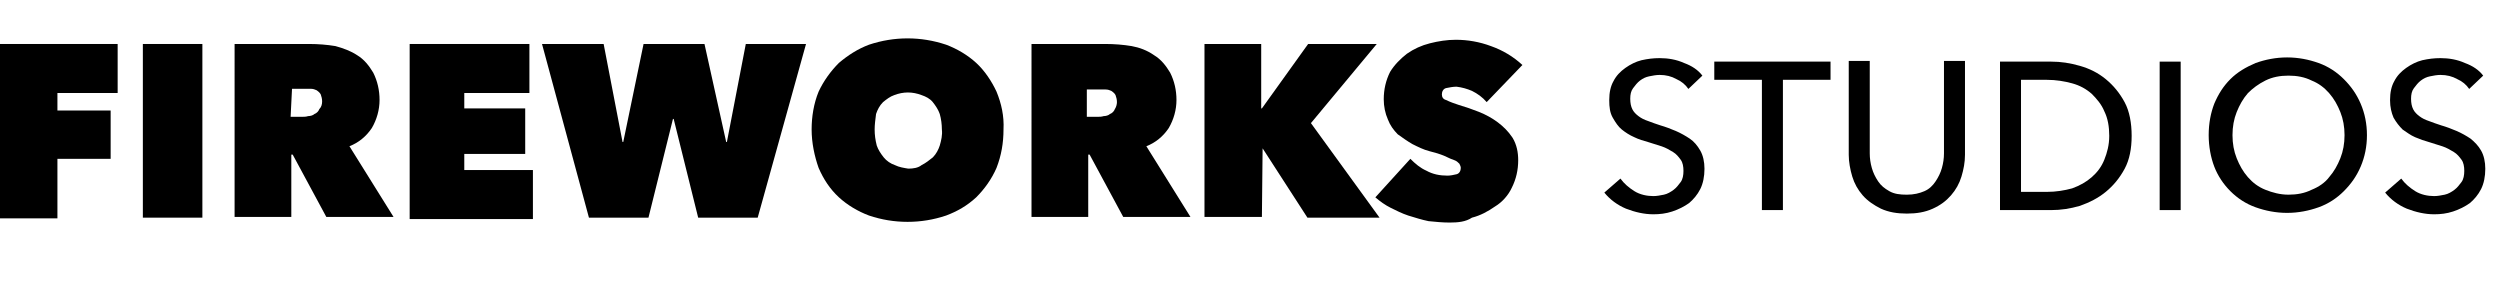 <?xml version="1.0" encoding="utf-8"?>
<!-- Generator: Adobe Illustrator 22.0.1, SVG Export Plug-In . SVG Version: 6.00 Build 0)  -->
<svg version="1.1" id="Layer_1" xmlns="http://www.w3.org/2000/svg" xmlns:xlink="http://www.w3.org/1999/xlink" x="0px" y="0px"
	 viewBox="0 0 357 41" style="enable-background:new 0 0 357 41;" xml:space="preserve">
<style type="text/css">
	.st0{enable-background:new    ;}
</style>
<g id="Symbol_1_1" transform="translate(-124 -2894)">
	<g id="fs" transform="translate(103.7 2855.989)">
		<g id="Group_11" transform="translate(20.3 43.492)">
			<path id="Path_131" d="M8.2,10.3h7.6v6.9H8.2v8.5H0V0.8h16.8v7H8.2V10.3z"/>
			<path id="Path_132" d="M20.4,0.8h8.5v24.8h-8.5V0.8z"/>
			<path id="Path_133" d="M33.4,0.8h10.8c1.2,0,2.5,0.1,3.7,0.3C49,1.4,50.1,1.8,51,2.4c1,0.6,1.7,1.5,2.3,2.5
				c0.6,1.2,0.9,2.5,0.9,3.9c0,1.4-0.4,2.8-1.1,4c-0.8,1.2-1.9,2.1-3.2,2.6l6.3,10.1h-9.6l-4.8-8.9h-0.2v8.9h-8.1V0.8z M41.5,11.2
				h1.6c0.3,0,0.6,0,0.9-0.1c0.3,0,0.7-0.1,0.9-0.3c0.3-0.1,0.6-0.4,0.7-0.7C45.9,9.8,46,9.4,46,9c0-0.4-0.1-0.7-0.2-1
				c-0.1-0.2-0.3-0.4-0.6-0.6c-0.2-0.1-0.5-0.2-0.8-0.2h-2.7L41.5,11.2L41.5,11.2z"/>
			<path id="Path_134" d="M58.5,0.8h17.1v7h-9.3V10H75v6.5h-8.7v2.3h9.8v7H58.5V0.8z"/>
			<path id="Path_135" d="M92.6,25.6h-8.5L77.4,0.8h8.8l2.7,14H89l2.9-14h8.7l3.1,14h0.1l2.7-14h8.6l-6.9,24.8h-8.5l-3.5-14.1h-0.1
				L92.6,25.6z"/>
			<path id="Path_136" d="M115.9,13c0-1.8,0.3-3.7,1-5.4c0.7-1.5,1.7-2.9,2.9-4.1c1.3-1.1,2.7-2,4.3-2.6c3.6-1.2,7.4-1.2,11,0
				c1.6,0.6,3.1,1.5,4.3,2.6c1.2,1.1,2.2,2.6,2.9,4.1c0.7,1.7,1.1,3.5,1,5.4c0,1.9-0.3,3.7-1,5.5c-0.7,1.6-1.7,3-2.9,4.2
				c-1.3,1.2-2.7,2-4.3,2.6c-1.8,0.6-3.6,0.9-5.5,0.9c-1.9,0-3.7-0.3-5.5-0.9c-1.6-0.6-3.1-1.5-4.3-2.6c-1.3-1.2-2.2-2.6-2.9-4.2
				C116.3,16.8,115.9,14.9,115.9,13z M124.9,13c0,0.8,0.1,1.5,0.3,2.3c0.2,0.6,0.6,1.2,1,1.7c0.4,0.5,1,0.9,1.6,1.1
				c0.6,0.3,1.3,0.4,1.9,0.5c0.7,0,1.4-0.1,1.9-0.5c0.6-0.3,1.1-0.7,1.6-1.1c0.5-0.5,0.8-1.1,1-1.7c0.2-0.7,0.4-1.5,0.3-2.3
				c0-0.7-0.1-1.5-0.3-2.2c-0.2-0.6-0.6-1.2-1-1.7c-0.4-0.5-1-0.8-1.6-1c-1.3-0.5-2.6-0.5-3.9,0c-0.6,0.2-1.1,0.6-1.6,1
				c-0.5,0.5-0.8,1.1-1,1.7C125,11.6,124.9,12.3,124.9,13z"/>
			<path id="Path_137" d="M147.1,0.8h10.8c1.2,0,2.5,0.1,3.7,0.3c1.1,0.2,2.2,0.6,3.2,1.3c1,0.6,1.7,1.5,2.3,2.5
				c0.6,1.2,0.9,2.5,0.9,3.9c0,1.4-0.4,2.8-1.1,4c-0.8,1.2-1.9,2.1-3.2,2.6l6.3,10.1h-9.6l-4.8-8.9h-0.2v8.9h-8.1V0.8z M155.1,11.2
				h1.6c0.3,0,0.6,0,0.9-0.1c0.3,0,0.7-0.1,0.9-0.3c0.3-0.1,0.6-0.4,0.7-0.7c0.2-0.3,0.3-0.7,0.3-1c0-0.4-0.1-0.7-0.2-1
				c-0.1-0.2-0.3-0.4-0.6-0.6c-0.2-0.1-0.5-0.2-0.8-0.2h-2.7v4L155.1,11.2z"/>
			<path id="Path_138" d="M180.3,15.7L180.3,15.7l-0.1,9.8H172V0.8h8.1V10h0.1l6.6-9.2h9.8l-9.4,11.3l9.8,13.5h-10.3L180.3,15.7z"/>
			<path id="Path_139" d="M207,26.3c-1,0-2-0.1-3-0.2c-1-0.2-1.9-0.5-2.9-0.8c-0.9-0.3-1.7-0.7-2.5-1.1c-0.8-0.4-1.5-0.9-2.2-1.5
				l5-5.5c0.7,0.7,1.4,1.3,2.3,1.7c0.9,0.5,1.9,0.7,3,0.7c0.4,0,0.9-0.1,1.3-0.2c0.4-0.1,0.6-0.5,0.6-0.9c0-0.2-0.1-0.4-0.2-0.6
				c-0.2-0.2-0.4-0.4-0.7-0.5c-0.3-0.1-0.8-0.3-1.4-0.6c-0.7-0.3-1.4-0.5-2.2-0.7c-0.8-0.2-1.6-0.6-2.4-1c-0.7-0.4-1.4-0.9-2.1-1.4
				c-0.6-0.6-1.1-1.3-1.4-2.1c-0.4-0.9-0.6-1.9-0.6-2.9c0-1.4,0.3-2.7,0.9-3.9c0.6-1,1.5-1.9,2.4-2.6c1-0.7,2.1-1.2,3.3-1.5
				c1.2-0.3,2.4-0.5,3.7-0.5c1.7,0,3.4,0.3,5,0.9c1.7,0.6,3.2,1.5,4.5,2.7l-5.1,5.3c-0.6-0.7-1.3-1.2-2.1-1.6
				c-0.7-0.3-1.4-0.5-2.2-0.6c-0.5,0-1,0.1-1.5,0.2c-0.4,0.1-0.6,0.5-0.6,0.9c0,0.4,0.2,0.7,0.6,0.8c0.6,0.3,1.2,0.5,1.8,0.7
				c1,0.3,1.9,0.6,2.9,1c1,0.4,1.9,0.9,2.7,1.5c0.8,0.6,1.5,1.3,2.1,2.2c0.6,1,0.8,2.1,0.8,3.2c0,1.4-0.3,2.7-0.9,3.9
				c-0.5,1.1-1.4,2.1-2.4,2.7c-1,0.7-2.1,1.3-3.3,1.6C209.3,26.2,208.2,26.3,207,26.3z"/>
		</g>
	</g>
	<g class="st0">
		<path d="M365.1,2906.7c-0.4-0.6-1-1.1-1.7-1.4c-0.7-0.4-1.5-0.6-2.4-0.6c-0.5,0-1,0.1-1.5,0.2s-0.9,0.3-1.3,0.6
			c-0.4,0.3-0.7,0.7-1,1.1s-0.4,0.9-0.4,1.5c0,0.6,0.1,1.1,0.3,1.5c0.2,0.4,0.5,0.7,0.9,1c0.4,0.3,0.8,0.5,1.4,0.7
			c0.5,0.2,1.1,0.4,1.7,0.6c0.7,0.2,1.5,0.5,2.2,0.8c0.7,0.3,1.4,0.7,2,1.1s1.1,1,1.5,1.7c0.4,0.7,0.6,1.6,0.6,2.6
			c0,1.1-0.2,2.1-0.6,2.9c-0.4,0.8-1,1.5-1.6,2c-0.7,0.5-1.5,0.9-2.4,1.2c-0.9,0.3-1.8,0.4-2.7,0.4c-1.3,0-2.6-0.3-3.9-0.8
			c-1.2-0.5-2.3-1.3-3.1-2.3l2.3-2c0.5,0.7,1.2,1.3,2,1.8c0.8,0.5,1.8,0.7,2.7,0.7c0.5,0,1-0.1,1.5-0.2s1-0.4,1.4-0.7
			c0.4-0.3,0.7-0.7,1-1.1s0.4-1,0.4-1.6c0-0.6-0.1-1.2-0.4-1.6c-0.3-0.4-0.6-0.8-1.1-1.1c-0.5-0.3-1-0.6-1.6-0.8
			c-0.6-0.2-1.3-0.4-1.9-0.6c-0.7-0.2-1.4-0.4-2-0.7c-0.7-0.3-1.3-0.7-1.8-1.1s-0.9-1-1.3-1.7s-0.5-1.5-0.5-2.5c0-1.1,0.2-2,0.6-2.7
			c0.4-0.8,1-1.4,1.7-1.9c0.7-0.5,1.5-0.9,2.3-1.1c0.9-0.2,1.7-0.3,2.6-0.3c1.2,0,2.4,0.2,3.5,0.7c1.1,0.4,2,1,2.6,1.8L365.1,2906.7
			z"/>
		<path d="M378.6,2924h-3v-18.6h-6.8v-2.6h16.6v2.6h-6.8V2924z"/>
		<path d="M396.3,2924.5c-1.4,0-2.6-0.2-3.7-0.7c-1-0.5-1.9-1.1-2.6-1.9c-0.7-0.8-1.2-1.7-1.5-2.7s-0.5-2.1-0.5-3.1v-13.4h3v13.2
			c0,0.7,0.1,1.4,0.3,2.1c0.2,0.7,0.5,1.3,0.9,1.9c0.4,0.6,0.9,1,1.6,1.4s1.5,0.5,2.5,0.5c1,0,1.8-0.2,2.5-0.5
			c0.7-0.3,1.2-0.8,1.6-1.4c0.4-0.6,0.7-1.2,0.9-1.9c0.2-0.7,0.3-1.4,0.3-2.1v-13.2h3v13.4c0,1.1-0.2,2.1-0.5,3.1s-0.8,1.9-1.5,2.7
			c-0.7,0.8-1.5,1.4-2.6,1.9S397.7,2924.5,396.3,2924.5z"/>
		<path d="M409.6,2902.8h7.3c1.4,0,2.7,0.2,4.1,0.6c1.4,0.4,2.6,1,3.7,1.9c1.1,0.9,2,2,2.7,3.3c0.7,1.3,1,3,1,4.8
			c0,1.8-0.3,3.4-1,4.7c-0.7,1.3-1.6,2.4-2.7,3.3c-1.1,0.9-2.3,1.5-3.7,2c-1.4,0.4-2.7,0.6-4.1,0.6h-7.3V2902.8z M412.6,2921.4h3.7
			c1.3,0,2.5-0.2,3.6-0.5c1.1-0.4,2-0.9,2.8-1.6c0.8-0.7,1.4-1.5,1.8-2.5c0.4-1,0.7-2.1,0.7-3.4c0-1.3-0.2-2.5-0.7-3.5
			c-0.4-1-1.1-1.8-1.8-2.5c-0.8-0.7-1.7-1.2-2.8-1.5s-2.3-0.5-3.6-0.5h-3.7V2921.4z"/>
		<path d="M435.4,2924h-3v-21.2h3V2924z"/>
		<path d="M462,2913.3c0,1.6-0.3,3.1-0.9,4.5c-0.6,1.4-1.4,2.5-2.4,3.5c-1,1-2.2,1.8-3.6,2.3c-1.4,0.5-2.9,0.8-4.5,0.8
			c-1.6,0-3.1-0.3-4.5-0.8c-1.4-0.5-2.6-1.3-3.6-2.3c-1-1-1.8-2.2-2.3-3.5s-0.8-2.9-0.8-4.5c0-1.7,0.3-3.2,0.8-4.5
			c0.6-1.4,1.3-2.5,2.3-3.5c1-1,2.2-1.7,3.6-2.3c1.4-0.5,2.9-0.8,4.5-0.8c1.6,0,3.1,0.3,4.5,0.8c1.4,0.5,2.6,1.3,3.6,2.3
			c1,1,1.8,2.1,2.4,3.5C461.7,2910.2,462,2911.7,462,2913.3z M458.8,2913.3c0-1.2-0.2-2.3-0.6-3.3c-0.4-1-0.9-1.9-1.6-2.7
			c-0.7-0.8-1.5-1.4-2.5-1.8c-1-0.5-2.1-0.7-3.3-0.7c-1.2,0-2.3,0.2-3.3,0.7c-1,0.5-1.8,1.1-2.5,1.8c-0.7,0.8-1.2,1.7-1.6,2.7
			c-0.4,1-0.6,2.1-0.6,3.3c0,1.2,0.2,2.3,0.6,3.3c0.4,1,0.9,1.9,1.6,2.7c0.7,0.8,1.5,1.4,2.5,1.8c1,0.4,2.1,0.7,3.3,0.7
			c1.2,0,2.3-0.2,3.3-0.7c1-0.4,1.9-1,2.5-1.8c0.7-0.8,1.2-1.7,1.6-2.7C458.6,2915.6,458.8,2914.5,458.8,2913.3z"/>
		<path d="M476.6,2906.7c-0.4-0.6-1-1.1-1.7-1.4c-0.7-0.4-1.5-0.6-2.4-0.6c-0.5,0-1,0.1-1.5,0.2c-0.5,0.1-0.9,0.3-1.3,0.6
			s-0.7,0.7-1,1.1s-0.4,0.9-0.4,1.5c0,0.6,0.1,1.1,0.3,1.5c0.2,0.4,0.5,0.7,0.9,1c0.4,0.3,0.8,0.5,1.4,0.7c0.5,0.2,1.1,0.4,1.7,0.6
			c0.7,0.2,1.5,0.5,2.2,0.8c0.7,0.3,1.4,0.7,2,1.1c0.6,0.5,1.1,1,1.5,1.7c0.4,0.7,0.6,1.6,0.6,2.6c0,1.1-0.2,2.1-0.6,2.9
			c-0.4,0.8-1,1.5-1.6,2c-0.7,0.5-1.5,0.9-2.4,1.2s-1.8,0.4-2.7,0.4c-1.3,0-2.6-0.3-3.9-0.8c-1.2-0.5-2.3-1.3-3.1-2.3l2.3-2
			c0.5,0.7,1.2,1.3,2,1.8c0.8,0.5,1.8,0.7,2.7,0.7c0.5,0,1-0.1,1.5-0.2c0.5-0.1,1-0.4,1.4-0.7c0.4-0.3,0.7-0.7,1-1.1s0.4-1,0.4-1.6
			c0-0.6-0.1-1.2-0.4-1.6c-0.3-0.4-0.6-0.8-1.1-1.1c-0.5-0.3-1-0.6-1.6-0.8c-0.6-0.2-1.3-0.4-1.9-0.6c-0.7-0.2-1.3-0.4-2-0.7
			c-0.7-0.3-1.2-0.7-1.8-1.1c-0.5-0.5-0.9-1-1.3-1.7c-0.3-0.7-0.5-1.5-0.5-2.5c0-1.1,0.2-2,0.6-2.7c0.4-0.8,1-1.4,1.7-1.9
			s1.5-0.9,2.3-1.1c0.9-0.2,1.7-0.3,2.6-0.3c1.2,0,2.4,0.2,3.5,0.7c1.1,0.4,2,1,2.6,1.8L476.6,2906.7z"/>
	</g>
</g>
</svg>

